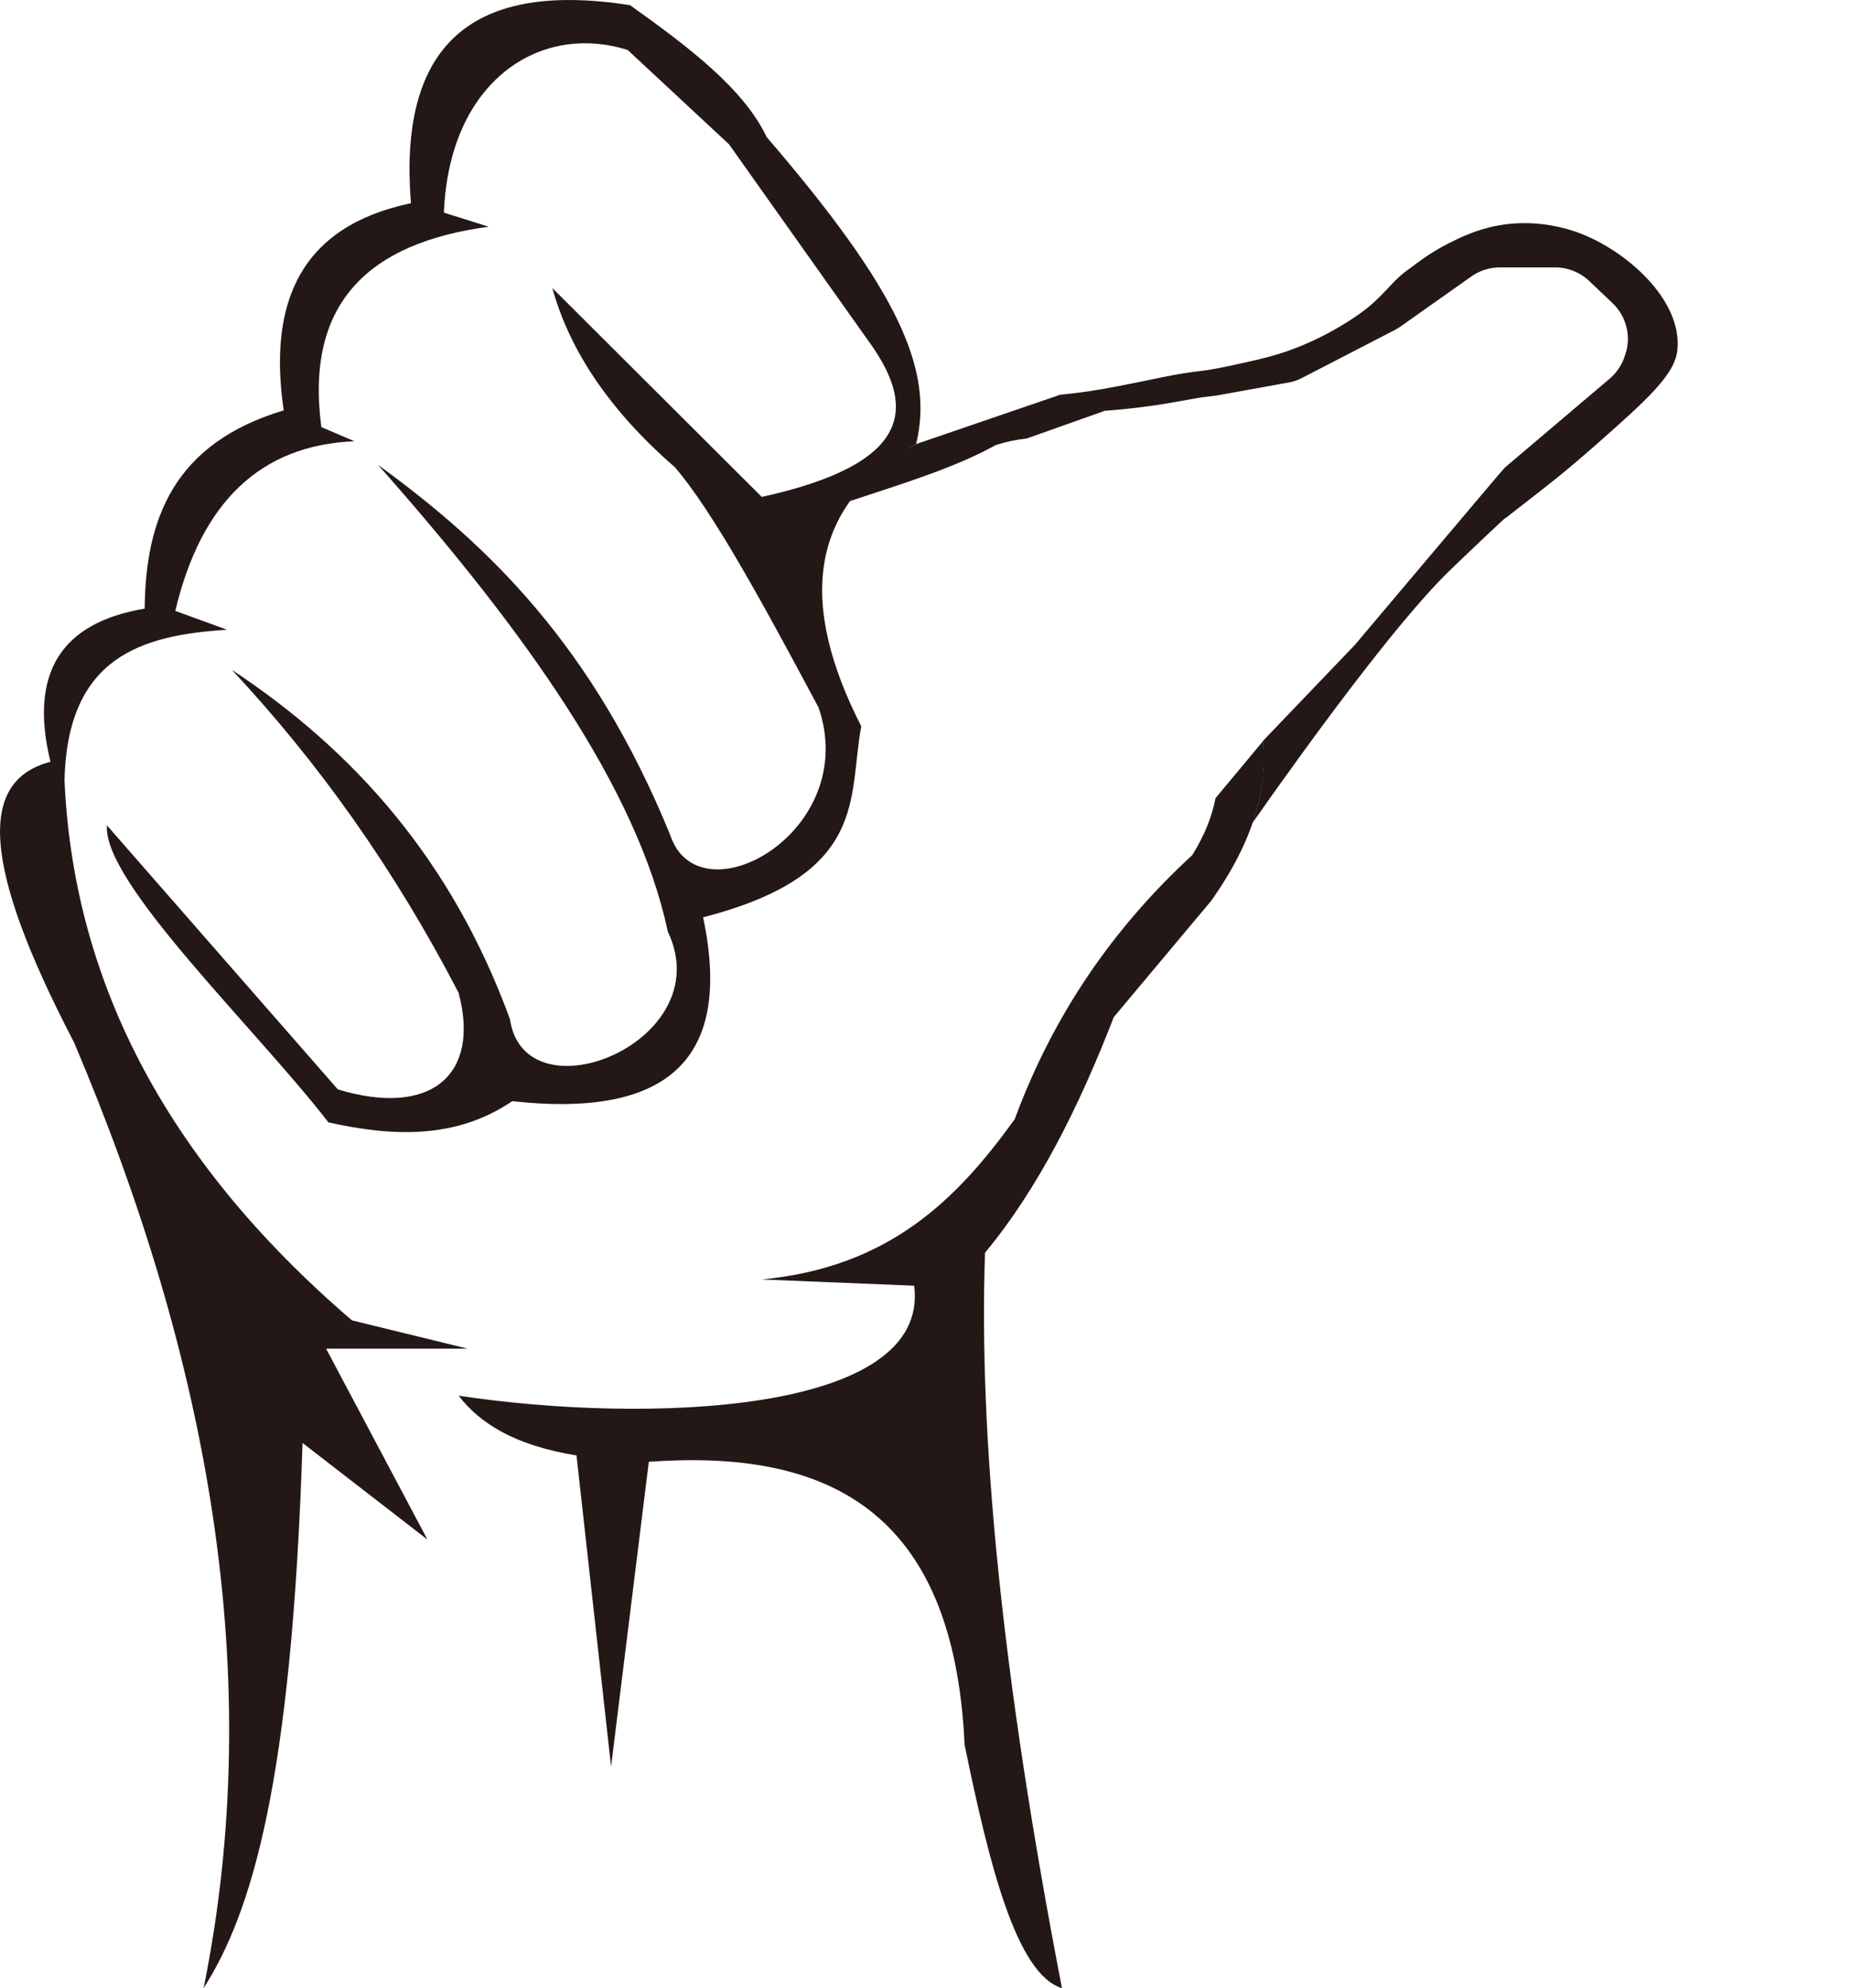 <?xml version="1.0" encoding="utf-8"?>
<!-- Generator: Adobe Illustrator 26.5.0, SVG Export Plug-In . SVG Version: 6.00 Build 0)  -->
<svg version="1.1" id="hand" xmlns="http://www.w3.org/2000/svg" xmlns:xlink="http://www.w3.org/1999/xlink" x="0px" y="0px"
	 viewBox="0 0 2280.9 2449" style="enable-background:new 0 0 2280.9 2449;" xml:space="preserve">
<style type="text/css">
	.st0{fill:#231815;}
</style>
<path class="st0" d="M1497.8,983.2c-4.2,22.4-13.5,45.8-28.7,70.2c-96.6,88.8-171,195.9-218.7,325.2
	c-71.3,98.9-154.6,182.4-311.7,197.4l187.8,7.7c20.2,158.7-330.4,170.3-561.3,135.5c26.3,34.3,69.3,61.2,145.2,73.6l42.6,383.3
	l46.5-375.5c217.1-15.6,375.9,56.7,389.1,348.4c30.6,149.1,64.1,282.7,120,300l0,0c-75-388.1-102.6-682-94.8-905.9
	c65.7-79.2,115.8-179.8,158.7-290.3l120-143.2c53.4-75.4,69.3-139.4,64.2-197.1"/>
<path class="st0" d="M1361.4,506c-16.1-9.7-34.6-16-54.9-19.8L1128.9,547l-30.5,16.9c-17.7,9.8-32.5,23.9-43.2,41l-7.7,12.3
	c58.9-19.7,127.9-40.2,179.6-69c13.6-4.3,26.2-6.9,37.9-8"/>
<path class="st0" d="M250.9,2449c58.9-92.6,108.5-251.9,121.9-671.6l153.9,119l-124.9-235.2H576l-142.3-34.8
	C197.7,1424,90.3,1200.7,79.5,961.5c3.4-152.6,95-179.1,200.3-185.8L216,752.5c31.4-132.2,103.4-204.1,220.7-209L396,526.1
	C375.5,372.8,454.8,299,602.2,279.3L547,261.9C553.5,99.3,665.8,27.5,773.5,61.6l124.8,116.1l177.1,249.7
	c52.5,76.7,46.3,144.4-136.7,184.7L680.6,354.8c21.3,76.8,70.2,150.5,151,220.7c47.4,54.8,111.9,174,177.1,296.1
	c52.6,153.4-147.6,263.6-182.9,156.8c-94.9-232.5-223.5-356.7-360-455.8c179.7,202.8,319.7,398.3,357.1,574.9
	c64.9,135.7-176.4,232.5-194.5,107.9C556.6,1058.9,435.6,924,285.7,825.1c106.4,113.7,200.3,245.3,279.4,397.8
	c27.1,101.5-34.4,153.6-148.8,119l-284.5-325.2c-5.5,70.2,183,249.6,272.9,365.8c80.4,18,158,20.4,226.5-26.1
	c182.5,20.1,273.9-43.4,235.2-226.5c205.1-52.8,178.4-147.9,194.9-235.2c-75.5-148-69-269.2,67.6-347.8
	c22.2-91.5-21.8-189.2-184.1-378c-28.6-60.1-97-111.6-168.4-162.5c-205.5-32.3-285,59.3-270,243.9
	c-135.9,28.5-176.3,121.6-156.8,255.2C214.5,546,179.3,638.8,178.3,749.7c-102.2,17.1-143,78.4-116.1,188.7
	c-90,23.2-83.9,129,29,345.5C258.2,1677.4,328.4,2066.5,250.9,2449L250.9,2449z"/>
<path id="good" class="st0" d="M1361.4,506c15.4-1.1,31.6-2.7,48.5-4.9c16.1-2.1,31.4-4.6,45.9-7.3c8.4-1.5,16.8-2.9,25.2-4.4
	c2.4-0.3,18-2,20.4-2.6l89.5-16.2c4.7-1.1,9.3-2.8,13.6-5.1l114.2-59c2.5-1.3,4.9-2.7,7.1-4.3l87.3-61.7
	c10.2-7.2,22.4-11.1,34.9-11.1h68.6c15.5,0,30.4,6,41.6,16.6l29,27.6c17.4,16.6,23.4,41.9,15.1,64.5l-1,2.9
	c-3.6,9.8-9.7,18.5-17.6,25.3L1854.3,576c-2.3,1.9-182.7,216.1-184.7,218.3c-37.7,39.4-75.4,78.7-113.1,118.1
	c0.8,9,1.1,18.8,0.7,29.3c-1.1,29-7.3,53.5-13.9,72c67.8-96.4,175.4-244.7,241.9-309.8c13.7-13.4,69.2-65.9,69.4-65.7
	c0.1,0.1-0.4,0.8-0.4,0.8c34.8-27.5,63.5-48.1,108.5-87.7c67.6-59.5,101.5-89.9,104.3-120.7c5.8-61.9-63.5-122-120.8-143.5
	c-15.7-5.9-54.6-17.9-100.9-9.2c-27.2,5.1-48.3,15.8-60.5,22c-19.8,10-32.8,19.6-53.2,34.9c-17.1,12.7-27.9,31-53.2,49.5
	c-9.3,6.8-38.4,27.4-80.7,44c-25.3,9.9-44.1,14-80.7,22c-43.1,9.4-38.8,4.9-86.2,14.7c-44.2,9.1-66.3,13.5-88.2,16.8
	c-7.8,1.2-20.4,2.9-36.1,4.4c8.8,2.3,18.3,5.1,28.4,8.8C1344.6,498.5,1353.4,502.3,1361.4,506z"/>
<path class="st0" d="M1000.3,599.9"/>
</svg>

